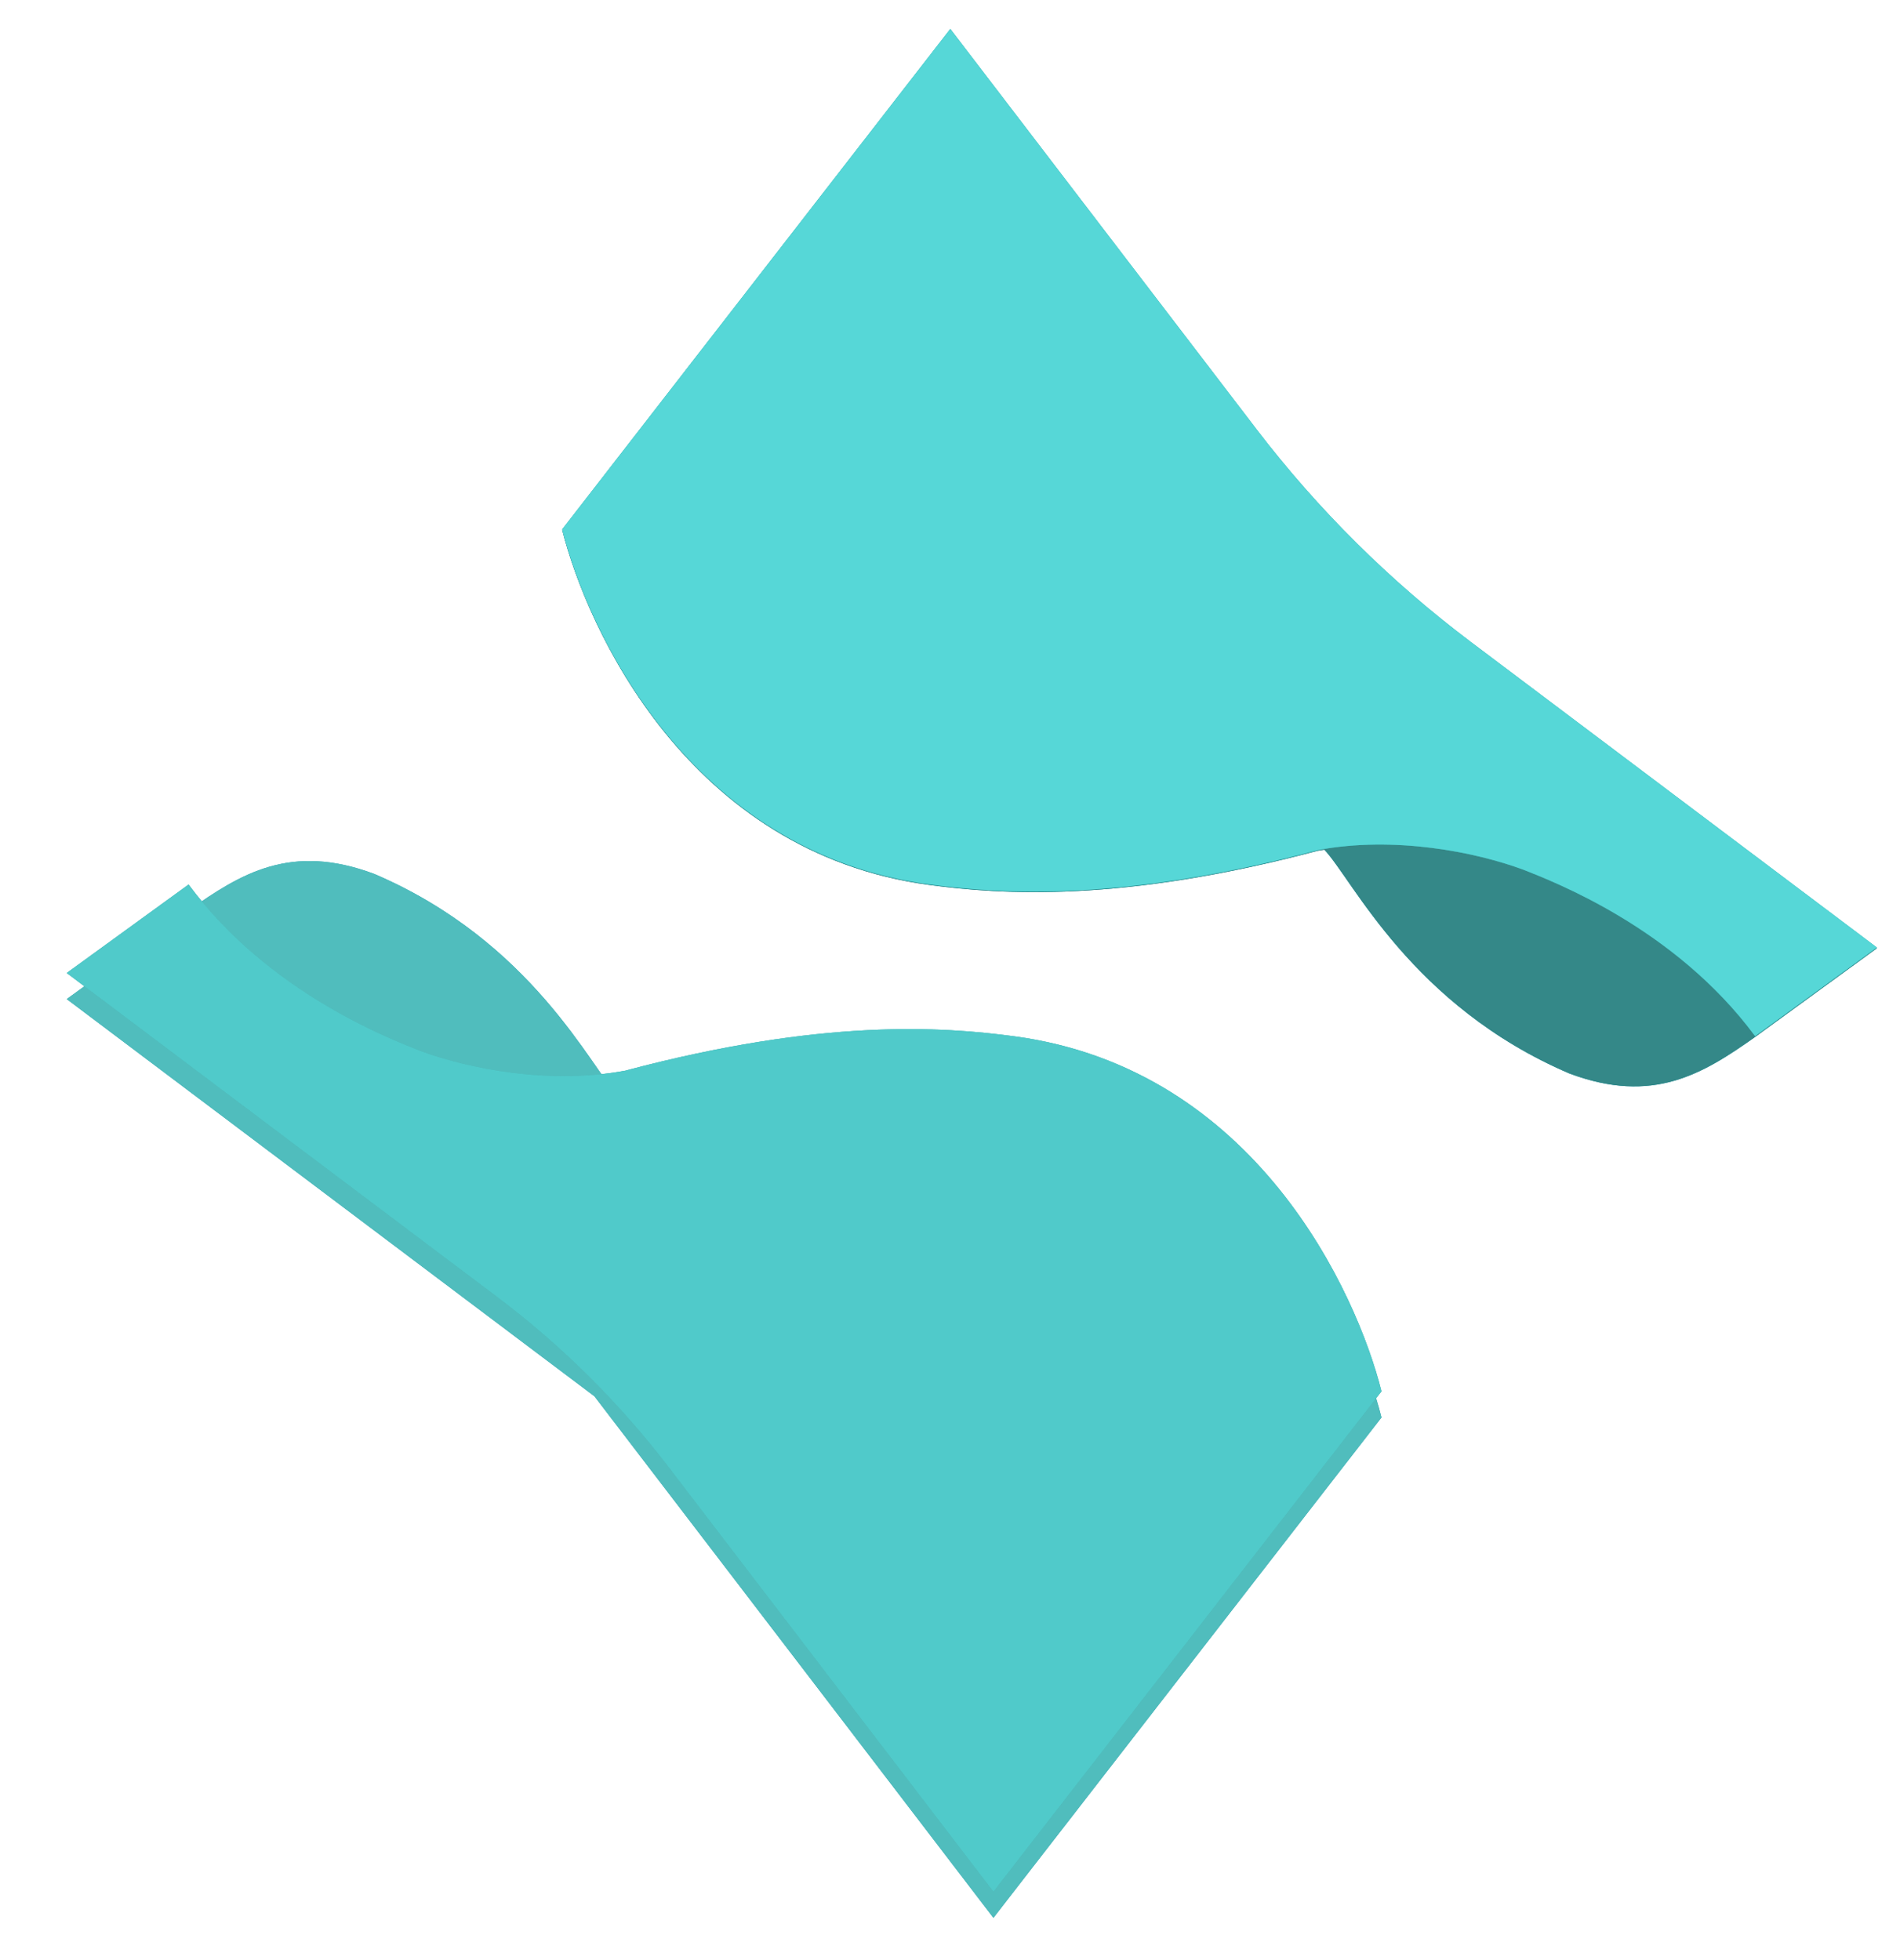 <svg width="854" height="881" viewBox="0 0 854 881" fill="none" xmlns="http://www.w3.org/2000/svg">
<g filter="url(#filter0_if_8_55)">
<path d="M843.612 416.224L661.271 279.042C624.837 251.631 592.324 219.366 564.635 183.144L427.133 3.268L252.704 228.166C263.804 272.342 309.223 373.207 417.675 387.754C450.209 392.127 504.14 395.804 592.319 372.386C593.3 372.208 594.282 372.083 595.263 371.922C608.005 385.291 634.311 442.105 705.464 472.537C742.941 486.531 765.374 472.752 789.002 456.009L843.612 416.224Z" fill="#008C9E"/>
<path d="M843.612 416.224L661.271 279.042C624.837 251.631 592.324 219.366 564.635 183.144L427.133 3.268L252.704 228.166C263.804 272.342 309.223 373.207 417.675 387.754C450.209 392.127 504.14 395.804 592.319 372.386C593.3 372.208 594.282 372.083 595.263 371.922C608.005 385.291 634.311 442.105 705.464 472.537C742.941 486.531 765.374 472.752 789.002 456.009L843.612 416.224Z" fill="#348888"/>
</g>
<g filter="url(#filter1_df_8_55)">
<path d="M592.319 372.083C626.673 365.639 663.186 372.904 684.976 381.007C697.861 386.166 752.792 406.924 788.878 455.724L843.612 415.885L661.239 278.648C624.861 251.273 592.393 219.059 564.734 182.898L427.133 3L252.704 227.898C263.804 272.075 309.223 372.94 417.675 387.487C450.209 391.86 504.14 395.537 592.319 372.119" fill="#4cd9d9"/>
<path d="M592.319 372.083C626.673 365.639 663.186 372.904 684.976 381.007C697.861 386.166 752.792 406.924 788.878 455.724L843.612 415.885L661.239 278.648C624.861 251.273 592.393 219.059 564.734 182.898L427.133 3L252.704 227.898C263.804 272.075 309.223 372.94 417.675 387.487C450.209 391.86 504.14 395.537 592.319 372.119" fill="#0e4343" fill-opacity="0.3"/>
<path d="M592.319 372.083C626.673 365.639 663.186 372.904 684.976 381.007C697.861 386.166 752.792 406.924 788.878 455.724L843.612 415.885L661.239 278.648C624.861 251.273 592.393 219.059 564.734 182.898L427.133 3L252.704 227.898C263.804 272.075 309.223 372.94 417.675 387.487C450.209 391.86 504.14 395.537 592.319 372.119" fill="#56d7d7" style="mix-blend-mode:darken"/>
</g>
<g filter="url(#filter2_iif_8_55)">
<path d="M30 429.075L267.177 607.601L446.514 842.031L620.944 617.133C609.826 572.956 564.425 472.127 455.973 457.58C423.457 453.207 369.508 449.53 281.329 472.948C280.365 473.127 279.384 473.252 278.402 473.412C265.642 460.043 239.355 403.23 168.184 372.797C130.707 358.803 108.292 372.583 84.663 389.325L30 429.075Z" fill="#249eae"/>
<path d="M30 429.075L267.177 607.601L446.514 842.031L620.944 617.133C609.826 572.956 564.425 472.127 455.973 457.58C423.457 453.207 369.508 449.53 281.329 472.948C280.365 473.127 279.384 473.252 278.402 473.412C265.642 460.043 239.355 403.23 168.184 372.797C130.707 358.803 108.292 372.583 84.663 389.325L30 429.075Z" fill="#50bdbd" style="mix-blend-mode:darken"/>
</g>
<g filter="url(#filter3_df_8_55)">
<path d="M281.329 473.198C246.975 479.66 210.479 472.377 188.689 464.274C175.804 459.115 120.873 438.375 84.77 389.575L30 429.343L223.348 574.864C252.431 596.753 278.391 622.51 300.507 651.421L446.514 842.281L620.944 617.383C609.861 573.224 564.425 472.359 455.973 457.812C423.457 453.439 369.508 449.762 281.329 473.163" fill="#47b8b8"/>
<path d="M281.329 473.198C246.975 479.66 210.479 472.377 188.689 464.274C175.804 459.115 120.873 438.375 84.77 389.575L30 429.343L223.348 574.864C252.431 596.753 278.391 622.51 300.507 651.421L446.514 842.281L620.944 617.383C609.861 573.224 564.425 472.359 455.973 457.812C423.457 453.439 369.508 449.762 281.329 473.163" fill="#56abab" fill-opacity="0.5" style="mix-blend-mode:multiply"/>
<path d="M281.329 473.198C246.975 479.66 210.479 472.377 188.689 464.274C175.804 459.115 120.873 438.375 84.77 389.575L30 429.343L223.348 574.864C252.431 596.753 278.391 622.51 300.507 651.421L446.514 842.281L620.944 617.383C609.861 573.224 564.425 472.359 455.973 457.812C423.457 453.439 369.508 449.762 281.329 473.163" fill="#50caca" style="mix-blend-mode:darken"/>
</g>
<defs fill="#42b6b6">
<filter id="filter0_if_8_55" x="250.704" y="1.268" width="594.908" height="487.042" filterUnits="userSpaceOnUse" color-interpolation-filters="sRGB" fill="#42b6b6">
<feFlood flood-opacity="0" result="BackgroundImageFix" fill="#42b6b6"/>
<feBlend mode="normal" in="SourceGraphic" in2="BackgroundImageFix" result="shape" fill="#42b6b6"/>
<feColorMatrix in="SourceAlpha" type="matrix" values="0 0 0 0 0 0 0 0 0 0 0 0 0 0 0 0 0 0 127 0" result="hardAlpha" fill="#42b6b6"/>
<feOffset dy="10" fill="#42b6b6"/>
<feGaussianBlur stdDeviation="15" fill="#42b6b6"/>
<feComposite in2="hardAlpha" operator="arithmetic" k2="-1" k3="1" fill="#42b6b6"/>
<feColorMatrix type="matrix" values="0 0 0 0 0 0 0 0 0 0 0 0 0 0 0 0 0 0 0.5 0" fill="#42b6b6"/>
<feBlend mode="normal" in2="shape" result="effect1_innerShadow_8_55" fill="#42b6b6"/>
<feGaussianBlur stdDeviation="1" result="effect2_foregroundBlur_8_55" fill="#42b6b6"/>
</filter>
<filter id="filter1_df_8_55" x="242.704" y="0" width="610.908" height="475.724" filterUnits="userSpaceOnUse" color-interpolation-filters="sRGB" fill="#42b6b6">
<feFlood flood-opacity="0" result="BackgroundImageFix" fill="#42b6b6"/>
<feColorMatrix in="SourceAlpha" type="matrix" values="0 0 0 0 0 0 0 0 0 0 0 0 0 0 0 0 0 0 127 0" result="hardAlpha" fill="#42b6b6"/>
<feOffset dy="10" fill="#42b6b6"/>
<feGaussianBlur stdDeviation="5" fill="#42b6b6"/>
<feColorMatrix type="matrix" values="0 0 0 0 0 0 0 0 0 0 0 0 0 0 0 0 0 0 0.3 0" fill="#42b6b6"/>
<feBlend mode="normal" in2="BackgroundImageFix" result="effect1_dropShadow_8_55" fill="#42b6b6"/>
<feBlend mode="normal" in="SourceGraphic" in2="effect1_dropShadow_8_55" result="shape" fill="#42b6b6"/>
<feGaussianBlur stdDeviation="1.5" result="effect2_foregroundBlur_8_55" fill="#42b6b6"/>
</filter>
<filter id="filter2_iif_8_55" x="28" y="365.025" width="594.944" height="487.007" filterUnits="userSpaceOnUse" color-interpolation-filters="sRGB" fill="#42b6b6">
<feFlood flood-opacity="0" result="BackgroundImageFix" fill="#42b6b6"/>
<feBlend mode="normal" in="SourceGraphic" in2="BackgroundImageFix" result="shape" fill="#42b6b6"/>
<feColorMatrix in="SourceAlpha" type="matrix" values="0 0 0 0 0 0 0 0 0 0 0 0 0 0 0 0 0 0 127 0" result="hardAlpha" fill="#42b6b6"/>
<feOffset dy="10" fill="#42b6b6"/>
<feGaussianBlur stdDeviation="15" fill="#42b6b6"/>
<feComposite in2="hardAlpha" operator="arithmetic" k2="-1" k3="1" fill="#42b6b6"/>
<feColorMatrix type="matrix" values="0 0 0 0 0 0 0 0 0 0 0 0 0 0 0 0 0 0 0.6 0" fill="#42b6b6"/>
<feBlend mode="normal" in2="shape" result="effect1_innerShadow_8_55" fill="#42b6b6"/>
<feColorMatrix in="SourceAlpha" type="matrix" values="0 0 0 0 0 0 0 0 0 0 0 0 0 0 0 0 0 0 127 0" result="hardAlpha" fill="#42b6b6"/>
<feOffset dy="10" fill="#42b6b6"/>
<feGaussianBlur stdDeviation="15" fill="#42b6b6"/>
<feComposite in2="hardAlpha" operator="arithmetic" k2="-1" k3="1" fill="#42b6b6"/>
<feColorMatrix type="matrix" values="0 0 0 0 0 0 0 0 0 0 0 0 0 0 0 0 0 0 0.25 0" fill="#42b6b6"/>
<feBlend mode="normal" in2="effect1_innerShadow_8_55" result="effect2_innerShadow_8_55" fill="#42b6b6"/>
<feGaussianBlur stdDeviation="1" result="effect3_foregroundBlur_8_55" fill="#42b6b6"/>
</filter>
<filter id="filter3_df_8_55" x="0" y="367.575" width="650.944" height="512.706" filterUnits="userSpaceOnUse" color-interpolation-filters="sRGB" fill="#42b6b6">
<feFlood flood-opacity="0" result="BackgroundImageFix" fill="#42b6b6"/>
<feColorMatrix in="SourceAlpha" type="matrix" values="0 0 0 0 0 0 0 0 0 0 0 0 0 0 0 0 0 0 127 0" result="hardAlpha" fill="#42b6b6"/>
<feOffset dy="8" fill="#42b6b6"/>
<feGaussianBlur stdDeviation="15" fill="#42b6b6"/>
<feColorMatrix type="matrix" values="0 0 0 0 0 0 0 0 0 0 0 0 0 0 0 0 0 0 0.4 0" fill="#42b6b6"/>
<feBlend mode="normal" in2="BackgroundImageFix" result="effect1_dropShadow_8_55" fill="#42b6b6"/>
<feBlend mode="normal" in="SourceGraphic" in2="effect1_dropShadow_8_55" result="shape" fill="#42b6b6"/>
<feGaussianBlur stdDeviation="1" result="effect2_foregroundBlur_8_55" fill="#42b6b6"/>
</filter>
<linearGradient id="paint0_linear_8_55" x1="725.95" y1="478.014" x2="608.117" y2="309.856" gradientUnits="userSpaceOnUse" fill="#42b6b6">
<stop offset="0.324" stop-opacity="0.43" fill="#42b6b6"/>
<stop offset="1" stop-color="white" stop-opacity="0" fill="#42b6b6"/>
</linearGradient>
<linearGradient id="paint1_linear_8_55" x1="643.713" y1="247.258" x2="547.974" y2="23.253" gradientUnits="userSpaceOnUse" fill="#42b6b6">
<stop stop-color="#45a6a6" fill="#42b6b6"/>
<stop offset="1" stop-color="#2e97a6" fill="#42b6b6"/>
</linearGradient>
<linearGradient id="paint2_linear_8_55" x1="436.891" y1="3" x2="439.346" y2="228.846" gradientUnits="userSpaceOnUse" fill="#42b6b6">
<stop stop-color="white" fill="#42b6b6"/>
<stop offset="1" stop-color="white" stop-opacity="0" fill="#42b6b6"/>
</linearGradient>
<linearGradient id="paint3_linear_8_55" x1="341.766" y1="146.609" x2="474.328" y2="207.366" gradientUnits="userSpaceOnUse" fill="#42b6b6">
<stop stop-color="#549aa4" fill="#42b6b6"/>
<stop offset="0.765" stop-color="#4db7c5" stop-opacity="0" fill="#42b6b6"/>
</linearGradient>
<linearGradient id="paint4_linear_8_55" x1="170.54" y1="414.187" x2="446.097" y2="643.716" gradientUnits="userSpaceOnUse" fill="#42b6b6">
<stop stop-color="#087f8a" fill="#42b6b6"/>
<stop offset="0.62" stop-color="white" stop-opacity="0" fill="#42b6b6"/>
</linearGradient>
<linearGradient id="paint5_linear_8_55" x1="313.535" y1="646.785" x2="538.841" y2="458.253" gradientUnits="userSpaceOnUse" fill="#42b6b6">
<stop stop-color="#0d7e8d" fill="#42b6b6"/>
<stop offset="1" stop-color="#2ca0b0" fill="#42b6b6"/>
</linearGradient>
<radialGradient id="paint6_radial_8_55" cx="0" cy="0" r="1" gradientUnits="userSpaceOnUse" gradientTransform="translate(271.189 655.377) rotate(-40.974) scale(296.693 387.291)" fill="#42b6b6">
<stop offset="0.405" stop-color="#319a9a" fill="#42b6b6"/>
<stop offset="1" stop-color="white" stop-opacity="0" fill="#42b6b6"/>
</radialGradient>
<linearGradient id="paint7_linear_8_55" x1="30" y1="431.371" x2="916.815" y2="347.906" gradientUnits="userSpaceOnUse" fill="#42b6b6">
<stop offset="0.188" stop-color="#338d8d" fill="#42b6b6"/>
<stop offset="1" stop-color="white" stop-opacity="0" fill="#42b6b6"/>
</linearGradient>
</defs>
</svg>